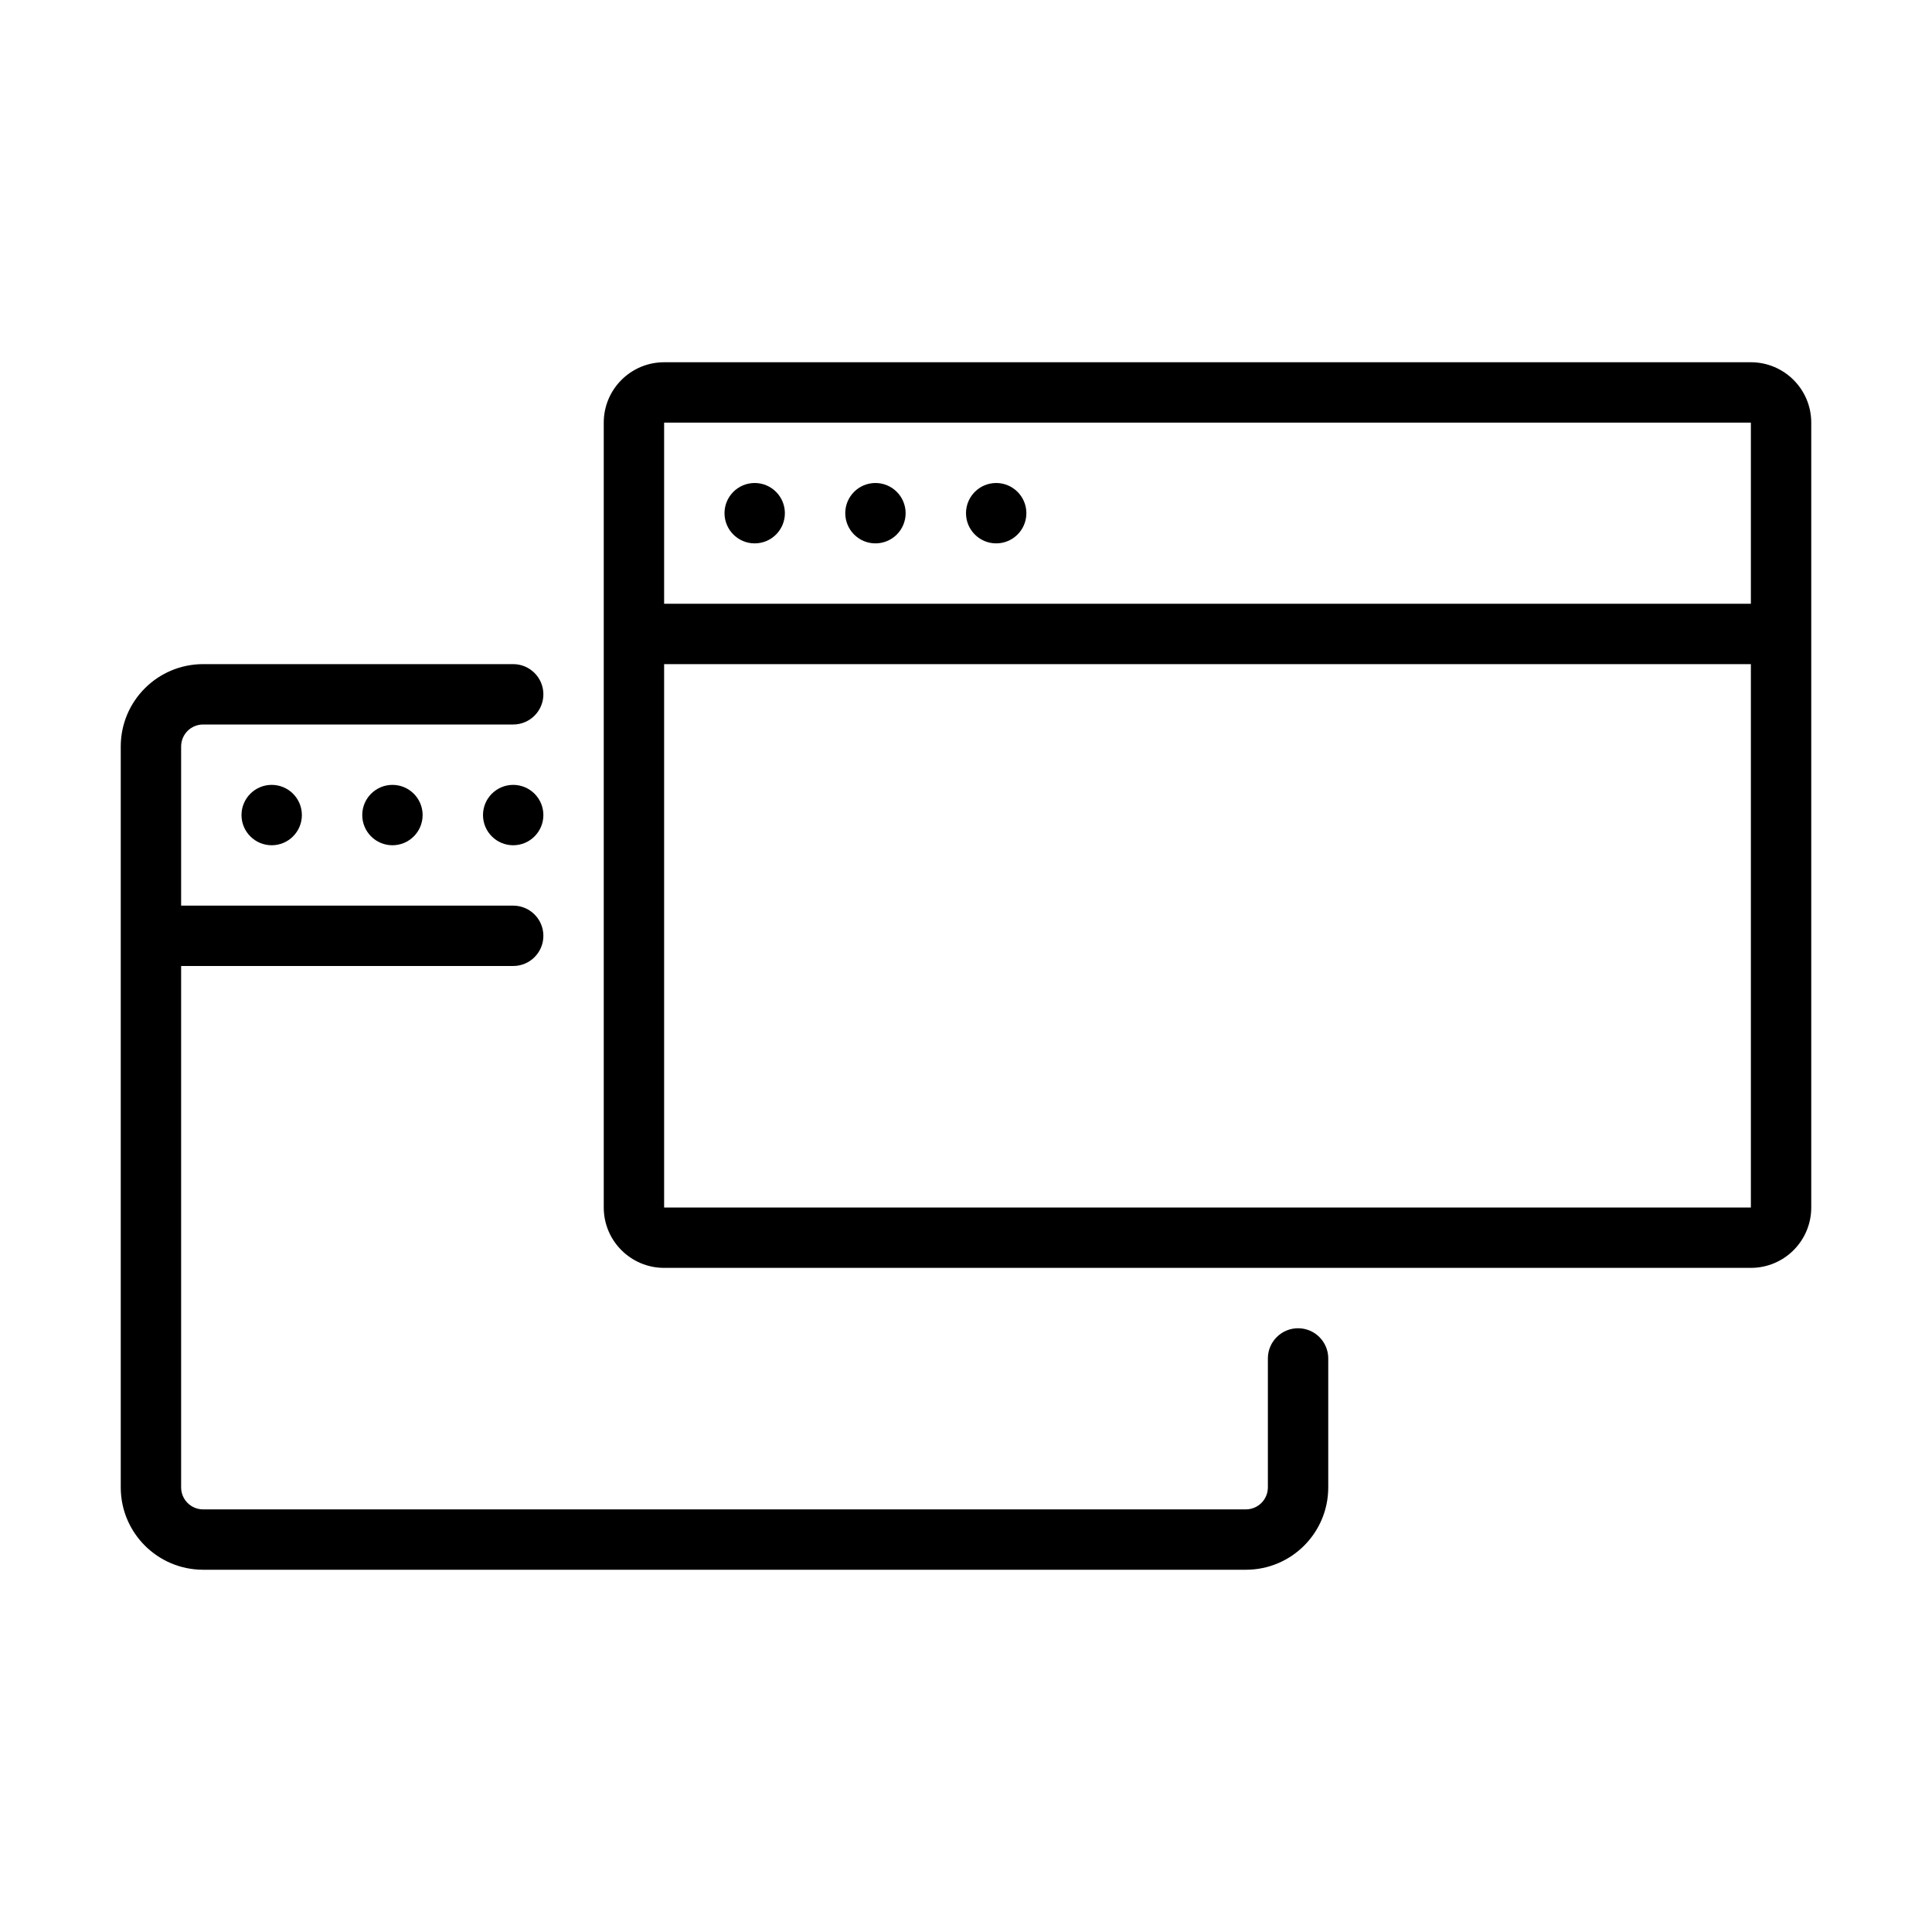 <svg version="1.1" xmlns="http://www.w3.org/2000/svg" width="32" height="32" viewBox="0 0 32 32">
<title>window-restore</title>
<path d="M21.5 22c-0.276 0-0.5 0.224-0.5 0.5v0 2.137c-0.001 0.2-0.163 0.362-0.363 0.363h-17.273c0 0 0 0 0 0-0.201 0-0.363-0.162-0.364-0.363v-8.637h5.5c0.276 0 0.5-0.224 0.5-0.5s-0.224-0.5-0.5-0.5v0h-5.5v-2.637c0.001-0.201 0.163-0.363 0.364-0.363 0 0 0 0 0 0h5.136c0.276 0 0.5-0.224 0.5-0.5s-0.224-0.5-0.5-0.5v0h-5.136c-0.753 0.001-1.363 0.61-1.364 1.363v12.274c0.001 0.753 0.611 1.362 1.364 1.363h17.273c0.753-0.001 1.362-0.61 1.363-1.363v-2.137c0-0.276-0.224-0.5-0.5-0.5v0z"></path>
<path d="M29 6h-18c-0.552 0-1 0.448-1 1v0 13c0 0.552 0.448 1 1 1v0h18c0.552 0 1-0.448 1-1v0-13c0-0.552-0.448-1-1-1v0zM29 7v3h-18v-3zM29 20.5v-0.5h-18v-9h18v9z"></path>
<path d="M13 8.5c0 0.276-0.224 0.5-0.5 0.5s-0.5-0.224-0.5-0.5c0-0.276 0.224-0.5 0.5-0.5s0.5 0.224 0.5 0.5z"></path>
<path d="M15 8.5c0 0.276-0.224 0.5-0.5 0.5s-0.5-0.224-0.5-0.5c0-0.276 0.224-0.5 0.5-0.5s0.5 0.224 0.5 0.5z"></path>
<path d="M17 8.5c0 0.276-0.224 0.5-0.5 0.5s-0.5-0.224-0.5-0.5c0-0.276 0.224-0.5 0.5-0.5s0.5 0.224 0.5 0.5z"></path>
<path d="M5 13.5c0 0.276-0.224 0.5-0.5 0.5s-0.5-0.224-0.5-0.5c0-0.276 0.224-0.5 0.5-0.5s0.5 0.224 0.5 0.5z"></path>
<path d="M7 13.5c0 0.276-0.224 0.5-0.5 0.5s-0.5-0.224-0.5-0.5c0-0.276 0.224-0.5 0.5-0.5s0.5 0.224 0.5 0.5z"></path>
<path d="M9 13.5c0 0.276-0.224 0.5-0.5 0.5s-0.5-0.224-0.5-0.5c0-0.276 0.224-0.5 0.5-0.5s0.5 0.224 0.5 0.5z"></path>
</svg>
